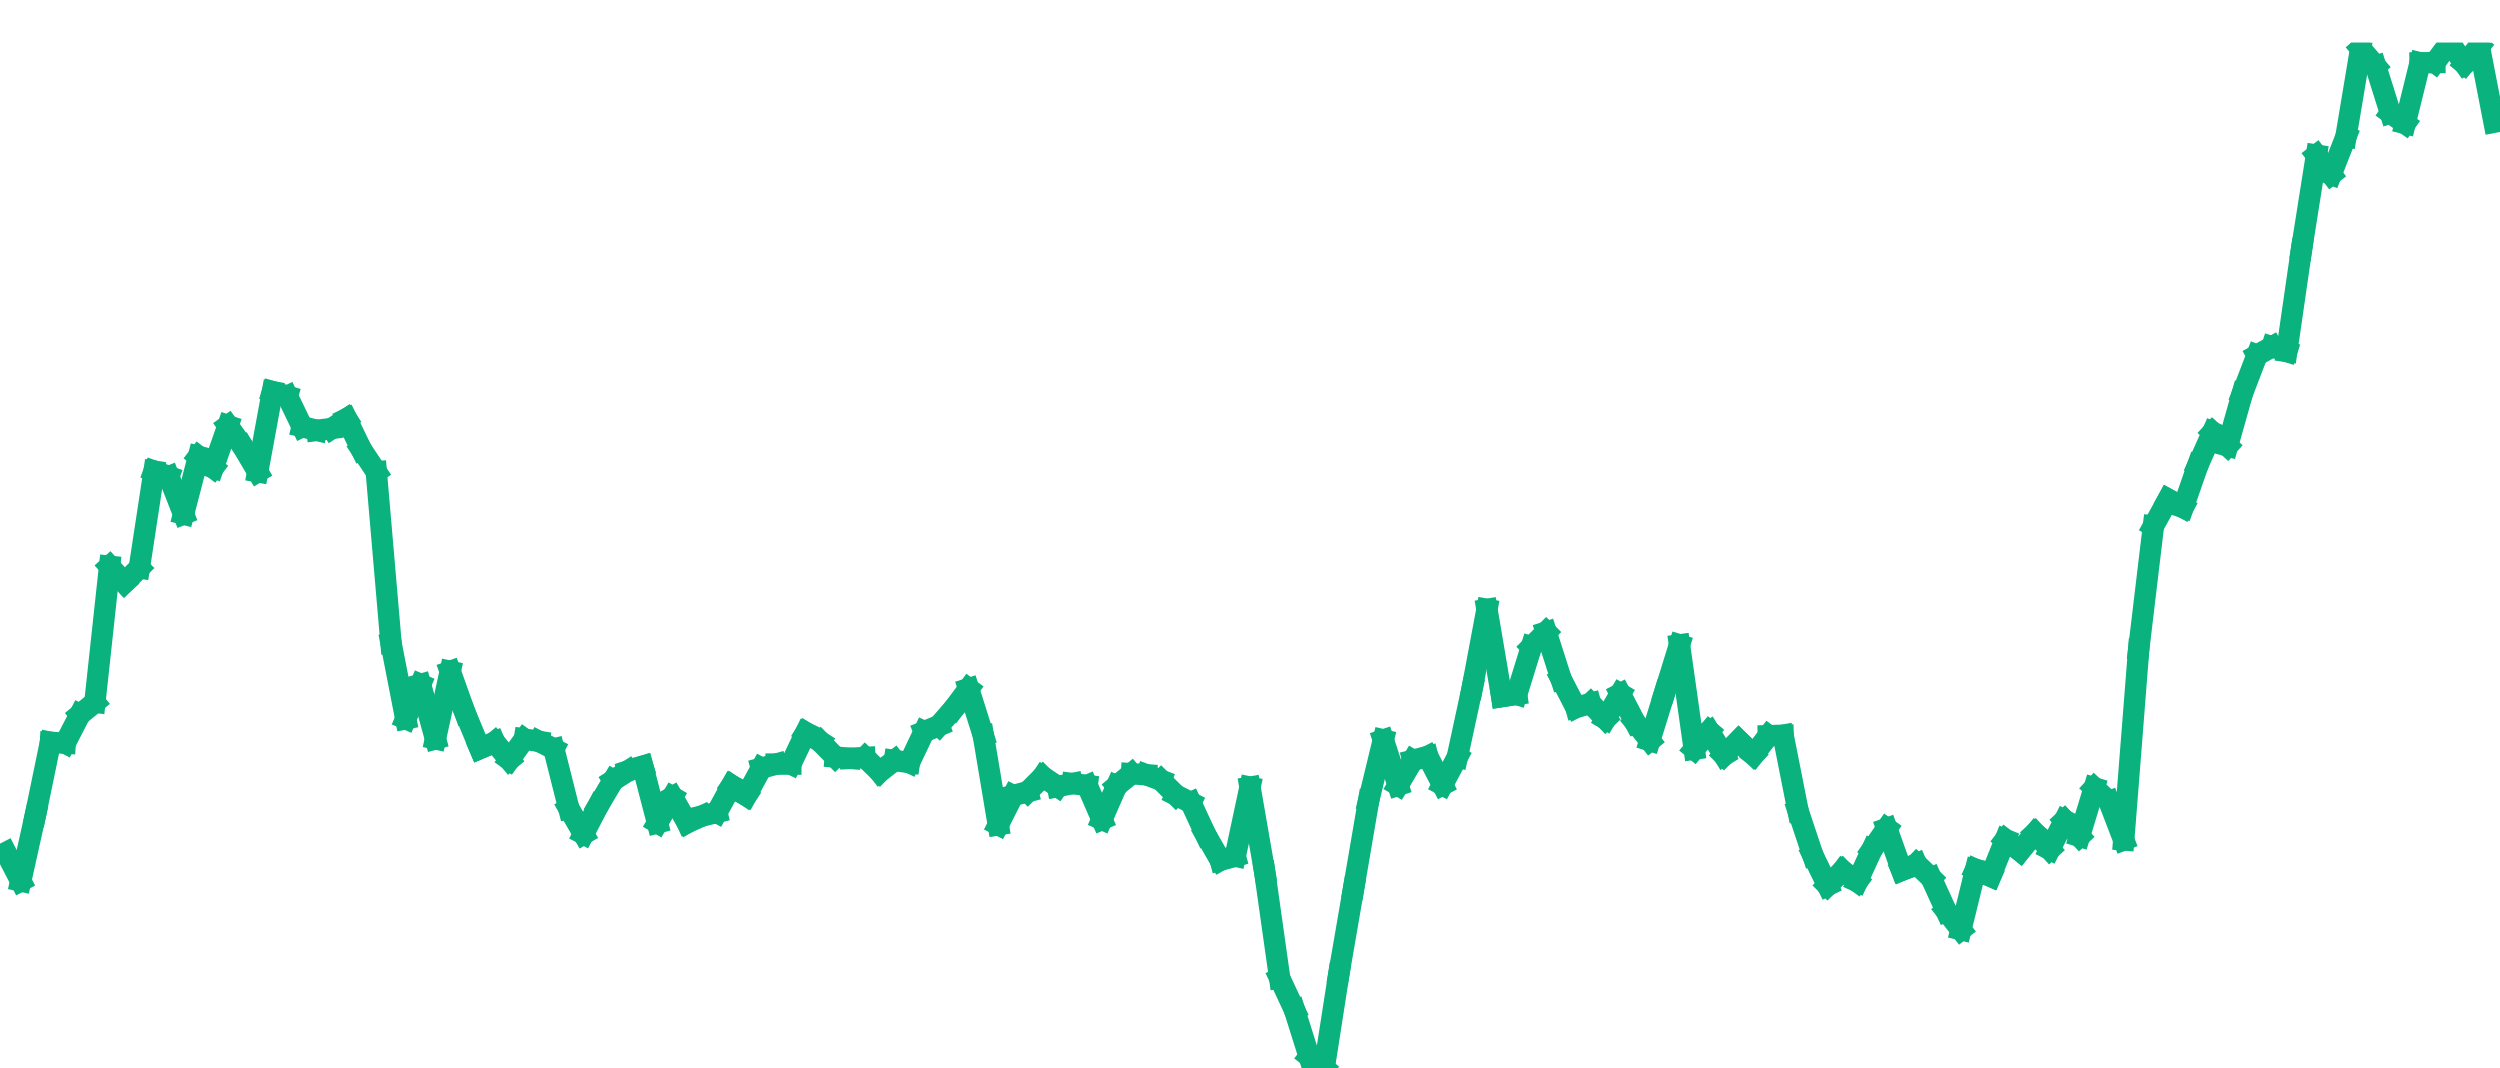 <?xml version="1.0" encoding="UTF-8" standalone="no"?>
<!DOCTYPE svg PUBLIC "-//W3C//DTD SVG 1.1//EN" "http://www.w3.org/Graphics/SVG/1.1/DTD/svg11.dtd">
<svg xmlns="http://www.w3.org/2000/svg" xmlns:xlink="http://www.w3.org/1999/xlink" xmlns:jfreesvg="http://www.jfree.org/jfreesvg/svg" width="117" height="50" text-rendering="auto" shape-rendering="auto">
<defs><clipPath id="_38834732803829888clip-0"><path d="M 0 0 L 117 0 L 117 50 L 0 50 L 0 0 Z "/></clipPath>
<clipPath id="_38834732803829888clip-1"><path d="M 0 2 L 0 50 L 117 50 L 117 2 Z "/></clipPath>
</defs>
<rect x="0" y="2" width="117" height="48" style="fill: rgb(192,192,192); fill-opacity: 0.0" clip-path="url(#_38834732803829888clip-0)"/><line x1="0.28" y1="39.9" x2="0.97" y2="41.23" style="stroke-width: 1.0;stroke: rgb(10,178,125);stroke-opacity: 1.0;stroke-linecap: square;stroke-linejoin: bevel;stroke-miterlimit: 10;shape-rendering:geometricPrecision;" clip-path="url(#_38834732803829888clip-1)"/><line x1="0.97" y1="41.23" x2="1.66" y2="38.13" style="stroke-width: 1.0;stroke: rgb(10,178,125);stroke-opacity: 1.0;stroke-linecap: square;stroke-linejoin: bevel;stroke-miterlimit: 10;shape-rendering:geometricPrecision;" clip-path="url(#_38834732803829888clip-1)"/><line x1="1.66" y1="38.13" x2="2.36" y2="34.74" style="stroke-width: 1.0;stroke: rgb(10,178,125);stroke-opacity: 1.0;stroke-linecap: square;stroke-linejoin: bevel;stroke-miterlimit: 10;shape-rendering:geometricPrecision;" clip-path="url(#_38834732803829888clip-1)"/><line x1="2.36" y1="34.74" x2="3.05" y2="34.78" style="stroke-width: 1.0;stroke: rgb(10,178,125);stroke-opacity: 1.0;stroke-linecap: square;stroke-linejoin: bevel;stroke-miterlimit: 10;shape-rendering:geometricPrecision;" clip-path="url(#_38834732803829888clip-1)"/><line x1="3.05" y1="34.78" x2="3.74" y2="33.44" style="stroke-width: 1.0;stroke: rgb(10,178,125);stroke-opacity: 1.0;stroke-linecap: square;stroke-linejoin: bevel;stroke-miterlimit: 10;shape-rendering:geometricPrecision;" clip-path="url(#_38834732803829888clip-1)"/><line x1="3.74" y1="33.44" x2="4.44" y2="32.87" style="stroke-width: 1.0;stroke: rgb(10,178,125);stroke-opacity: 1.0;stroke-linecap: square;stroke-linejoin: bevel;stroke-miterlimit: 10;shape-rendering:geometricPrecision;" clip-path="url(#_38834732803829888clip-1)"/><line x1="4.44" y1="32.87" x2="5.13" y2="26.5" style="stroke-width: 1.0;stroke: rgb(10,178,125);stroke-opacity: 1.0;stroke-linecap: square;stroke-linejoin: bevel;stroke-miterlimit: 10;shape-rendering:geometricPrecision;" clip-path="url(#_38834732803829888clip-1)"/><line x1="5.13" y1="26.5" x2="5.82" y2="27.27" style="stroke-width: 1.0;stroke: rgb(10,178,125);stroke-opacity: 1.0;stroke-linecap: square;stroke-linejoin: bevel;stroke-miterlimit: 10;shape-rendering:geometricPrecision;" clip-path="url(#_38834732803829888clip-1)"/><line x1="5.82" y1="27.27" x2="6.52" y2="26.58" style="stroke-width: 1.0;stroke: rgb(10,178,125);stroke-opacity: 1.0;stroke-linecap: square;stroke-linejoin: bevel;stroke-miterlimit: 10;shape-rendering:geometricPrecision;" clip-path="url(#_38834732803829888clip-1)"/><line x1="6.52" y1="26.58" x2="7.21" y2="22.05" style="stroke-width: 1.0;stroke: rgb(10,178,125);stroke-opacity: 1.0;stroke-linecap: square;stroke-linejoin: bevel;stroke-miterlimit: 10;shape-rendering:geometricPrecision;" clip-path="url(#_38834732803829888clip-1)"/><line x1="7.21" y1="22.05" x2="7.9" y2="22.3" style="stroke-width: 1.0;stroke: rgb(10,178,125);stroke-opacity: 1.0;stroke-linecap: square;stroke-linejoin: bevel;stroke-miterlimit: 10;shape-rendering:geometricPrecision;" clip-path="url(#_38834732803829888clip-1)"/><line x1="7.9" y1="22.3" x2="8.59" y2="24.06" style="stroke-width: 1.0;stroke: rgb(10,178,125);stroke-opacity: 1.0;stroke-linecap: square;stroke-linejoin: bevel;stroke-miterlimit: 10;shape-rendering:geometricPrecision;" clip-path="url(#_38834732803829888clip-1)"/><line x1="8.59" y1="24.06" x2="9.29" y2="21.36" style="stroke-width: 1.0;stroke: rgb(10,178,125);stroke-opacity: 1.0;stroke-linecap: square;stroke-linejoin: bevel;stroke-miterlimit: 10;shape-rendering:geometricPrecision;" clip-path="url(#_38834732803829888clip-1)"/><line x1="9.29" y1="21.36" x2="9.98" y2="21.89" style="stroke-width: 1.0;stroke: rgb(10,178,125);stroke-opacity: 1.0;stroke-linecap: square;stroke-linejoin: bevel;stroke-miterlimit: 10;shape-rendering:geometricPrecision;" clip-path="url(#_38834732803829888clip-1)"/><line x1="9.98" y1="21.89" x2="10.67" y2="19.92" style="stroke-width: 1.0;stroke: rgb(10,178,125);stroke-opacity: 1.0;stroke-linecap: square;stroke-linejoin: bevel;stroke-miterlimit: 10;shape-rendering:geometricPrecision;" clip-path="url(#_38834732803829888clip-1)"/><line x1="10.67" y1="19.92" x2="11.37" y2="20.91" style="stroke-width: 1.0;stroke: rgb(10,178,125);stroke-opacity: 1.0;stroke-linecap: square;stroke-linejoin: bevel;stroke-miterlimit: 10;shape-rendering:geometricPrecision;" clip-path="url(#_38834732803829888clip-1)"/><line x1="11.37" y1="20.91" x2="12.06" y2="22.08" style="stroke-width: 1.0;stroke: rgb(10,178,125);stroke-opacity: 1.0;stroke-linecap: square;stroke-linejoin: bevel;stroke-miterlimit: 10;shape-rendering:geometricPrecision;" clip-path="url(#_38834732803829888clip-1)"/><line x1="12.06" y1="22.08" x2="12.75" y2="18.33" style="stroke-width: 1.0;stroke: rgb(10,178,125);stroke-opacity: 1.0;stroke-linecap: square;stroke-linejoin: bevel;stroke-miterlimit: 10;shape-rendering:geometricPrecision;" clip-path="url(#_38834732803829888clip-1)"/><line x1="12.75" y1="18.33" x2="13.45" y2="18.54" style="stroke-width: 1.0;stroke: rgb(10,178,125);stroke-opacity: 1.0;stroke-linecap: square;stroke-linejoin: bevel;stroke-miterlimit: 10;shape-rendering:geometricPrecision;" clip-path="url(#_38834732803829888clip-1)"/><line x1="13.45" y1="18.54" x2="14.14" y2="19.97" style="stroke-width: 1.0;stroke: rgb(10,178,125);stroke-opacity: 1.0;stroke-linecap: square;stroke-linejoin: bevel;stroke-miterlimit: 10;shape-rendering:geometricPrecision;" clip-path="url(#_38834732803829888clip-1)"/><line x1="14.14" y1="19.97" x2="14.83" y2="20.14" style="stroke-width: 1.0;stroke: rgb(10,178,125);stroke-opacity: 1.0;stroke-linecap: square;stroke-linejoin: bevel;stroke-miterlimit: 10;shape-rendering:geometricPrecision;" clip-path="url(#_38834732803829888clip-1)"/><line x1="14.83" y1="20.14" x2="15.53" y2="20.05" style="stroke-width: 1.0;stroke: rgb(10,178,125);stroke-opacity: 1.0;stroke-linecap: square;stroke-linejoin: bevel;stroke-miterlimit: 10;shape-rendering:geometricPrecision;" clip-path="url(#_38834732803829888clip-1)"/><line x1="15.53" y1="20.05" x2="16.22" y2="19.6" style="stroke-width: 1.0;stroke: rgb(10,178,125);stroke-opacity: 1.0;stroke-linecap: square;stroke-linejoin: bevel;stroke-miterlimit: 10;shape-rendering:geometricPrecision;" clip-path="url(#_38834732803829888clip-1)"/><line x1="16.22" y1="19.6" x2="16.91" y2="21.03" style="stroke-width: 1.0;stroke: rgb(10,178,125);stroke-opacity: 1.0;stroke-linecap: square;stroke-linejoin: bevel;stroke-miterlimit: 10;shape-rendering:geometricPrecision;" clip-path="url(#_38834732803829888clip-1)"/><line x1="16.91" y1="21.03" x2="17.61" y2="22.08" style="stroke-width: 1.0;stroke: rgb(10,178,125);stroke-opacity: 1.0;stroke-linecap: square;stroke-linejoin: bevel;stroke-miterlimit: 10;shape-rendering:geometricPrecision;" clip-path="url(#_38834732803829888clip-1)"/><line x1="17.61" y1="22.08" x2="18.3" y2="30.1" style="stroke-width: 1.0;stroke: rgb(10,178,125);stroke-opacity: 1.0;stroke-linecap: square;stroke-linejoin: bevel;stroke-miterlimit: 10;shape-rendering:geometricPrecision;" clip-path="url(#_38834732803829888clip-1)"/><line x1="18.3" y1="30.1" x2="18.99" y2="33.64" style="stroke-width: 1.0;stroke: rgb(10,178,125);stroke-opacity: 1.0;stroke-linecap: square;stroke-linejoin: bevel;stroke-miterlimit: 10;shape-rendering:geometricPrecision;" clip-path="url(#_38834732803829888clip-1)"/><line x1="18.99" y1="33.64" x2="19.68" y2="32.03" style="stroke-width: 1.0;stroke: rgb(10,178,125);stroke-opacity: 1.0;stroke-linecap: square;stroke-linejoin: bevel;stroke-miterlimit: 10;shape-rendering:geometricPrecision;" clip-path="url(#_38834732803829888clip-1)"/><line x1="19.68" y1="32.03" x2="20.38" y2="34.58" style="stroke-width: 1.0;stroke: rgb(10,178,125);stroke-opacity: 1.0;stroke-linecap: square;stroke-linejoin: bevel;stroke-miterlimit: 10;shape-rendering:geometricPrecision;" clip-path="url(#_38834732803829888clip-1)"/><line x1="20.38" y1="34.58" x2="21.07" y2="31.42" style="stroke-width: 1.0;stroke: rgb(10,178,125);stroke-opacity: 1.0;stroke-linecap: square;stroke-linejoin: bevel;stroke-miterlimit: 10;shape-rendering:geometricPrecision;" clip-path="url(#_38834732803829888clip-1)"/><line x1="21.07" y1="31.42" x2="21.76" y2="33.35" style="stroke-width: 1.0;stroke: rgb(10,178,125);stroke-opacity: 1.0;stroke-linecap: square;stroke-linejoin: bevel;stroke-miterlimit: 10;shape-rendering:geometricPrecision;" clip-path="url(#_38834732803829888clip-1)"/><line x1="21.76" y1="33.35" x2="22.46" y2="35.03" style="stroke-width: 1.0;stroke: rgb(10,178,125);stroke-opacity: 1.0;stroke-linecap: square;stroke-linejoin: bevel;stroke-miterlimit: 10;shape-rendering:geometricPrecision;" clip-path="url(#_38834732803829888clip-1)"/><line x1="22.46" y1="35.03" x2="23.15" y2="34.73" style="stroke-width: 1.0;stroke: rgb(10,178,125);stroke-opacity: 1.0;stroke-linecap: square;stroke-linejoin: bevel;stroke-miterlimit: 10;shape-rendering:geometricPrecision;" clip-path="url(#_38834732803829888clip-1)"/><line x1="23.15" y1="34.73" x2="23.84" y2="35.56" style="stroke-width: 1.0;stroke: rgb(10,178,125);stroke-opacity: 1.0;stroke-linecap: square;stroke-linejoin: bevel;stroke-miterlimit: 10;shape-rendering:geometricPrecision;" clip-path="url(#_38834732803829888clip-1)"/><line x1="23.84" y1="35.56" x2="24.54" y2="34.59" style="stroke-width: 1.0;stroke: rgb(10,178,125);stroke-opacity: 1.0;stroke-linecap: square;stroke-linejoin: bevel;stroke-miterlimit: 10;shape-rendering:geometricPrecision;" clip-path="url(#_38834732803829888clip-1)"/><line x1="24.54" y1="34.59" x2="25.23" y2="34.7" style="stroke-width: 1.0;stroke: rgb(10,178,125);stroke-opacity: 1.0;stroke-linecap: square;stroke-linejoin: bevel;stroke-miterlimit: 10;shape-rendering:geometricPrecision;" clip-path="url(#_38834732803829888clip-1)"/><line x1="25.23" y1="34.7" x2="25.92" y2="35.05" style="stroke-width: 1.0;stroke: rgb(10,178,125);stroke-opacity: 1.0;stroke-linecap: square;stroke-linejoin: bevel;stroke-miterlimit: 10;shape-rendering:geometricPrecision;" clip-path="url(#_38834732803829888clip-1)"/><line x1="25.92" y1="35.05" x2="26.62" y2="37.83" style="stroke-width: 1.0;stroke: rgb(10,178,125);stroke-opacity: 1.0;stroke-linecap: square;stroke-linejoin: bevel;stroke-miterlimit: 10;shape-rendering:geometricPrecision;" clip-path="url(#_38834732803829888clip-1)"/><line x1="26.62" y1="37.83" x2="27.31" y2="39.03" style="stroke-width: 1.0;stroke: rgb(10,178,125);stroke-opacity: 1.0;stroke-linecap: square;stroke-linejoin: bevel;stroke-miterlimit: 10;shape-rendering:geometricPrecision;" clip-path="url(#_38834732803829888clip-1)"/><line x1="27.31" y1="39.03" x2="28" y2="37.7" style="stroke-width: 1.0;stroke: rgb(10,178,125);stroke-opacity: 1.0;stroke-linecap: square;stroke-linejoin: bevel;stroke-miterlimit: 10;shape-rendering:geometricPrecision;" clip-path="url(#_38834732803829888clip-1)"/><line x1="28" y1="37.7" x2="28.7" y2="36.52" style="stroke-width: 1.0;stroke: rgb(10,178,125);stroke-opacity: 1.0;stroke-linecap: square;stroke-linejoin: bevel;stroke-miterlimit: 10;shape-rendering:geometricPrecision;" clip-path="url(#_38834732803829888clip-1)"/><line x1="28.7" y1="36.52" x2="29.39" y2="36.08" style="stroke-width: 1.0;stroke: rgb(10,178,125);stroke-opacity: 1.0;stroke-linecap: square;stroke-linejoin: bevel;stroke-miterlimit: 10;shape-rendering:geometricPrecision;" clip-path="url(#_38834732803829888clip-1)"/><line x1="29.39" y1="36.08" x2="30.08" y2="35.86" style="stroke-width: 1.0;stroke: rgb(10,178,125);stroke-opacity: 1.0;stroke-linecap: square;stroke-linejoin: bevel;stroke-miterlimit: 10;shape-rendering:geometricPrecision;" clip-path="url(#_38834732803829888clip-1)"/><line x1="30.08" y1="35.86" x2="30.77" y2="38.51" style="stroke-width: 1.0;stroke: rgb(10,178,125);stroke-opacity: 1.0;stroke-linecap: square;stroke-linejoin: bevel;stroke-miterlimit: 10;shape-rendering:geometricPrecision;" clip-path="url(#_38834732803829888clip-1)"/><line x1="30.77" y1="38.51" x2="31.47" y2="37.3" style="stroke-width: 1.0;stroke: rgb(10,178,125);stroke-opacity: 1.0;stroke-linecap: square;stroke-linejoin: bevel;stroke-miterlimit: 10;shape-rendering:geometricPrecision;" clip-path="url(#_38834732803829888clip-1)"/><line x1="31.47" y1="37.3" x2="32.16" y2="38.5" style="stroke-width: 1.0;stroke: rgb(10,178,125);stroke-opacity: 1.0;stroke-linecap: square;stroke-linejoin: bevel;stroke-miterlimit: 10;shape-rendering:geometricPrecision;" clip-path="url(#_38834732803829888clip-1)"/><line x1="32.16" y1="38.5" x2="32.85" y2="38.19" style="stroke-width: 1.0;stroke: rgb(10,178,125);stroke-opacity: 1.0;stroke-linecap: square;stroke-linejoin: bevel;stroke-miterlimit: 10;shape-rendering:geometricPrecision;" clip-path="url(#_38834732803829888clip-1)"/><line x1="32.85" y1="38.19" x2="33.55" y2="38.02" style="stroke-width: 1.0;stroke: rgb(10,178,125);stroke-opacity: 1.0;stroke-linecap: square;stroke-linejoin: bevel;stroke-miterlimit: 10;shape-rendering:geometricPrecision;" clip-path="url(#_38834732803829888clip-1)"/><line x1="33.55" y1="38.02" x2="34.24" y2="36.76" style="stroke-width: 1.0;stroke: rgb(10,178,125);stroke-opacity: 1.0;stroke-linecap: square;stroke-linejoin: bevel;stroke-miterlimit: 10;shape-rendering:geometricPrecision;" clip-path="url(#_38834732803829888clip-1)"/><line x1="34.24" y1="36.76" x2="34.93" y2="37.23" style="stroke-width: 1.0;stroke: rgb(10,178,125);stroke-opacity: 1.0;stroke-linecap: square;stroke-linejoin: bevel;stroke-miterlimit: 10;shape-rendering:geometricPrecision;" clip-path="url(#_38834732803829888clip-1)"/><line x1="34.93" y1="37.23" x2="35.63" y2="35.95" style="stroke-width: 1.0;stroke: rgb(10,178,125);stroke-opacity: 1.0;stroke-linecap: square;stroke-linejoin: bevel;stroke-miterlimit: 10;shape-rendering:geometricPrecision;" clip-path="url(#_38834732803829888clip-1)"/><line x1="35.63" y1="35.95" x2="36.32" y2="35.76" style="stroke-width: 1.0;stroke: rgb(10,178,125);stroke-opacity: 1.0;stroke-linecap: square;stroke-linejoin: bevel;stroke-miterlimit: 10;shape-rendering:geometricPrecision;" clip-path="url(#_38834732803829888clip-1)"/><line x1="36.32" y1="35.76" x2="37.01" y2="35.76" style="stroke-width: 1.0;stroke: rgb(10,178,125);stroke-opacity: 1.0;stroke-linecap: square;stroke-linejoin: bevel;stroke-miterlimit: 10;shape-rendering:geometricPrecision;" clip-path="url(#_38834732803829888clip-1)"/><line x1="37.01" y1="35.76" x2="37.71" y2="34.29" style="stroke-width: 1.0;stroke: rgb(10,178,125);stroke-opacity: 1.0;stroke-linecap: square;stroke-linejoin: bevel;stroke-miterlimit: 10;shape-rendering:geometricPrecision;" clip-path="url(#_38834732803829888clip-1)"/><line x1="37.71" y1="34.29" x2="38.4" y2="34.72" style="stroke-width: 1.0;stroke: rgb(10,178,125);stroke-opacity: 1.0;stroke-linecap: square;stroke-linejoin: bevel;stroke-miterlimit: 10;shape-rendering:geometricPrecision;" clip-path="url(#_38834732803829888clip-1)"/><line x1="38.4" y1="34.72" x2="39.09" y2="35.43" style="stroke-width: 1.0;stroke: rgb(10,178,125);stroke-opacity: 1.0;stroke-linecap: square;stroke-linejoin: bevel;stroke-miterlimit: 10;shape-rendering:geometricPrecision;" clip-path="url(#_38834732803829888clip-1)"/><line x1="39.09" y1="35.43" x2="39.79" y2="35.49" style="stroke-width: 1.0;stroke: rgb(10,178,125);stroke-opacity: 1.0;stroke-linecap: square;stroke-linejoin: bevel;stroke-miterlimit: 10;shape-rendering:geometricPrecision;" clip-path="url(#_38834732803829888clip-1)"/><line x1="39.79" y1="35.49" x2="40.48" y2="35.45" style="stroke-width: 1.0;stroke: rgb(10,178,125);stroke-opacity: 1.0;stroke-linecap: square;stroke-linejoin: bevel;stroke-miterlimit: 10;shape-rendering:geometricPrecision;" clip-path="url(#_38834732803829888clip-1)"/><line x1="40.48" y1="35.45" x2="41.17" y2="36.12" style="stroke-width: 1.0;stroke: rgb(10,178,125);stroke-opacity: 1.0;stroke-linecap: square;stroke-linejoin: bevel;stroke-miterlimit: 10;shape-rendering:geometricPrecision;" clip-path="url(#_38834732803829888clip-1)"/><line x1="41.17" y1="36.12" x2="41.86" y2="35.59" style="stroke-width: 1.0;stroke: rgb(10,178,125);stroke-opacity: 1.0;stroke-linecap: square;stroke-linejoin: bevel;stroke-miterlimit: 10;shape-rendering:geometricPrecision;" clip-path="url(#_38834732803829888clip-1)"/><line x1="41.86" y1="35.59" x2="42.56" y2="35.69" style="stroke-width: 1.0;stroke: rgb(10,178,125);stroke-opacity: 1.0;stroke-linecap: square;stroke-linejoin: bevel;stroke-miterlimit: 10;shape-rendering:geometricPrecision;" clip-path="url(#_38834732803829888clip-1)"/><line x1="42.56" y1="35.69" x2="43.25" y2="34.24" style="stroke-width: 1.0;stroke: rgb(10,178,125);stroke-opacity: 1.0;stroke-linecap: square;stroke-linejoin: bevel;stroke-miterlimit: 10;shape-rendering:geometricPrecision;" clip-path="url(#_38834732803829888clip-1)"/><line x1="43.25" y1="34.24" x2="43.94" y2="33.96" style="stroke-width: 1.0;stroke: rgb(10,178,125);stroke-opacity: 1.0;stroke-linecap: square;stroke-linejoin: bevel;stroke-miterlimit: 10;shape-rendering:geometricPrecision;" clip-path="url(#_38834732803829888clip-1)"/><line x1="43.94" y1="33.96" x2="44.64" y2="33.16" style="stroke-width: 1.0;stroke: rgb(10,178,125);stroke-opacity: 1.0;stroke-linecap: square;stroke-linejoin: bevel;stroke-miterlimit: 10;shape-rendering:geometricPrecision;" clip-path="url(#_38834732803829888clip-1)"/><line x1="44.64" y1="33.16" x2="45.33" y2="32.23" style="stroke-width: 1.0;stroke: rgb(10,178,125);stroke-opacity: 1.0;stroke-linecap: square;stroke-linejoin: bevel;stroke-miterlimit: 10;shape-rendering:geometricPrecision;" clip-path="url(#_38834732803829888clip-1)"/><line x1="45.33" y1="32.23" x2="46.02" y2="34.42" style="stroke-width: 1.0;stroke: rgb(10,178,125);stroke-opacity: 1.0;stroke-linecap: square;stroke-linejoin: bevel;stroke-miterlimit: 10;shape-rendering:geometricPrecision;" clip-path="url(#_38834732803829888clip-1)"/><line x1="46.02" y1="34.42" x2="46.72" y2="38.6" style="stroke-width: 1.0;stroke: rgb(10,178,125);stroke-opacity: 1.0;stroke-linecap: square;stroke-linejoin: bevel;stroke-miterlimit: 10;shape-rendering:geometricPrecision;" clip-path="url(#_38834732803829888clip-1)"/><line x1="46.72" y1="38.6" x2="47.41" y2="37.23" style="stroke-width: 1.0;stroke: rgb(10,178,125);stroke-opacity: 1.0;stroke-linecap: square;stroke-linejoin: bevel;stroke-miterlimit: 10;shape-rendering:geometricPrecision;" clip-path="url(#_38834732803829888clip-1)"/><line x1="47.41" y1="37.23" x2="48.1" y2="37.05" style="stroke-width: 1.0;stroke: rgb(10,178,125);stroke-opacity: 1.0;stroke-linecap: square;stroke-linejoin: bevel;stroke-miterlimit: 10;shape-rendering:geometricPrecision;" clip-path="url(#_38834732803829888clip-1)"/><line x1="48.1" y1="37.05" x2="48.8" y2="36.35" style="stroke-width: 1.0;stroke: rgb(10,178,125);stroke-opacity: 1.0;stroke-linecap: square;stroke-linejoin: bevel;stroke-miterlimit: 10;shape-rendering:geometricPrecision;" clip-path="url(#_38834732803829888clip-1)"/><line x1="48.8" y1="36.35" x2="49.49" y2="36.81" style="stroke-width: 1.0;stroke: rgb(10,178,125);stroke-opacity: 1.0;stroke-linecap: square;stroke-linejoin: bevel;stroke-miterlimit: 10;shape-rendering:geometricPrecision;" clip-path="url(#_38834732803829888clip-1)"/><line x1="49.49" y1="36.81" x2="50.18" y2="36.67" style="stroke-width: 1.0;stroke: rgb(10,178,125);stroke-opacity: 1.0;stroke-linecap: square;stroke-linejoin: bevel;stroke-miterlimit: 10;shape-rendering:geometricPrecision;" clip-path="url(#_38834732803829888clip-1)"/><line x1="50.18" y1="36.67" x2="50.88" y2="36.76" style="stroke-width: 1.0;stroke: rgb(10,178,125);stroke-opacity: 1.0;stroke-linecap: square;stroke-linejoin: bevel;stroke-miterlimit: 10;shape-rendering:geometricPrecision;" clip-path="url(#_38834732803829888clip-1)"/><line x1="50.88" y1="36.76" x2="51.57" y2="38.35" style="stroke-width: 1.0;stroke: rgb(10,178,125);stroke-opacity: 1.0;stroke-linecap: square;stroke-linejoin: bevel;stroke-miterlimit: 10;shape-rendering:geometricPrecision;" clip-path="url(#_38834732803829888clip-1)"/><line x1="51.57" y1="38.35" x2="52.26" y2="36.78" style="stroke-width: 1.0;stroke: rgb(10,178,125);stroke-opacity: 1.0;stroke-linecap: square;stroke-linejoin: bevel;stroke-miterlimit: 10;shape-rendering:geometricPrecision;" clip-path="url(#_38834732803829888clip-1)"/><line x1="52.26" y1="36.78" x2="52.95" y2="36.21" style="stroke-width: 1.0;stroke: rgb(10,178,125);stroke-opacity: 1.0;stroke-linecap: square;stroke-linejoin: bevel;stroke-miterlimit: 10;shape-rendering:geometricPrecision;" clip-path="url(#_38834732803829888clip-1)"/><line x1="52.95" y1="36.21" x2="53.65" y2="36.26" style="stroke-width: 1.0;stroke: rgb(10,178,125);stroke-opacity: 1.0;stroke-linecap: square;stroke-linejoin: bevel;stroke-miterlimit: 10;shape-rendering:geometricPrecision;" clip-path="url(#_38834732803829888clip-1)"/><line x1="53.65" y1="36.26" x2="54.34" y2="36.52" style="stroke-width: 1.0;stroke: rgb(10,178,125);stroke-opacity: 1.0;stroke-linecap: square;stroke-linejoin: bevel;stroke-miterlimit: 10;shape-rendering:geometricPrecision;" clip-path="url(#_38834732803829888clip-1)"/><line x1="54.34" y1="36.52" x2="55.03" y2="37.21" style="stroke-width: 1.0;stroke: rgb(10,178,125);stroke-opacity: 1.0;stroke-linecap: square;stroke-linejoin: bevel;stroke-miterlimit: 10;shape-rendering:geometricPrecision;" clip-path="url(#_38834732803829888clip-1)"/><line x1="55.03" y1="37.21" x2="55.73" y2="37.56" style="stroke-width: 1.0;stroke: rgb(10,178,125);stroke-opacity: 1.0;stroke-linecap: square;stroke-linejoin: bevel;stroke-miterlimit: 10;shape-rendering:geometricPrecision;" clip-path="url(#_38834732803829888clip-1)"/><line x1="55.73" y1="37.56" x2="56.42" y2="39.05" style="stroke-width: 1.0;stroke: rgb(10,178,125);stroke-opacity: 1.0;stroke-linecap: square;stroke-linejoin: bevel;stroke-miterlimit: 10;shape-rendering:geometricPrecision;" clip-path="url(#_38834732803829888clip-1)"/><line x1="56.42" y1="39.05" x2="57.11" y2="40.26" style="stroke-width: 1.0;stroke: rgb(10,178,125);stroke-opacity: 1.0;stroke-linecap: square;stroke-linejoin: bevel;stroke-miterlimit: 10;shape-rendering:geometricPrecision;" clip-path="url(#_38834732803829888clip-1)"/><line x1="57.11" y1="40.26" x2="57.81" y2="40.07" style="stroke-width: 1.0;stroke: rgb(10,178,125);stroke-opacity: 1.0;stroke-linecap: square;stroke-linejoin: bevel;stroke-miterlimit: 10;shape-rendering:geometricPrecision;" clip-path="url(#_38834732803829888clip-1)"/><line x1="57.81" y1="40.07" x2="58.5" y2="36.84" style="stroke-width: 1.0;stroke: rgb(10,178,125);stroke-opacity: 1.0;stroke-linecap: square;stroke-linejoin: bevel;stroke-miterlimit: 10;shape-rendering:geometricPrecision;" clip-path="url(#_38834732803829888clip-1)"/><line x1="58.5" y1="36.84" x2="59.19" y2="40.82" style="stroke-width: 1.0;stroke: rgb(10,178,125);stroke-opacity: 1.0;stroke-linecap: square;stroke-linejoin: bevel;stroke-miterlimit: 10;shape-rendering:geometricPrecision;" clip-path="url(#_38834732803829888clip-1)"/><line x1="59.19" y1="40.82" x2="59.89" y2="45.78" style="stroke-width: 1.0;stroke: rgb(10,178,125);stroke-opacity: 1.0;stroke-linecap: square;stroke-linejoin: bevel;stroke-miterlimit: 10;shape-rendering:geometricPrecision;" clip-path="url(#_38834732803829888clip-1)"/><line x1="59.89" y1="45.78" x2="60.58" y2="47.26" style="stroke-width: 1.0;stroke: rgb(10,178,125);stroke-opacity: 1.0;stroke-linecap: square;stroke-linejoin: bevel;stroke-miterlimit: 10;shape-rendering:geometricPrecision;" clip-path="url(#_38834732803829888clip-1)"/><line x1="60.58" y1="47.26" x2="61.27" y2="49.45" style="stroke-width: 1.0;stroke: rgb(10,178,125);stroke-opacity: 1.0;stroke-linecap: square;stroke-linejoin: bevel;stroke-miterlimit: 10;shape-rendering:geometricPrecision;" clip-path="url(#_38834732803829888clip-1)"/><line x1="61.27" y1="49.45" x2="61.97" y2="50" style="stroke-width: 1.0;stroke: rgb(10,178,125);stroke-opacity: 1.0;stroke-linecap: square;stroke-linejoin: bevel;stroke-miterlimit: 10;shape-rendering:geometricPrecision;" clip-path="url(#_38834732803829888clip-1)"/><line x1="61.97" y1="50" x2="62.66" y2="45.57" style="stroke-width: 1.0;stroke: rgb(10,178,125);stroke-opacity: 1.0;stroke-linecap: square;stroke-linejoin: bevel;stroke-miterlimit: 10;shape-rendering:geometricPrecision;" clip-path="url(#_38834732803829888clip-1)"/><line x1="62.66" y1="45.57" x2="63.35" y2="41.57" style="stroke-width: 1.0;stroke: rgb(10,178,125);stroke-opacity: 1.0;stroke-linecap: square;stroke-linejoin: bevel;stroke-miterlimit: 10;shape-rendering:geometricPrecision;" clip-path="url(#_38834732803829888clip-1)"/><line x1="63.35" y1="41.57" x2="64.05" y2="37.48" style="stroke-width: 1.0;stroke: rgb(10,178,125);stroke-opacity: 1.0;stroke-linecap: square;stroke-linejoin: bevel;stroke-miterlimit: 10;shape-rendering:geometricPrecision;" clip-path="url(#_38834732803829888clip-1)"/><line x1="64.05" y1="37.48" x2="64.74" y2="34.63" style="stroke-width: 1.0;stroke: rgb(10,178,125);stroke-opacity: 1.0;stroke-linecap: square;stroke-linejoin: bevel;stroke-miterlimit: 10;shape-rendering:geometricPrecision;" clip-path="url(#_38834732803829888clip-1)"/><line x1="64.74" y1="34.63" x2="65.43" y2="36.75" style="stroke-width: 1.0;stroke: rgb(10,178,125);stroke-opacity: 1.0;stroke-linecap: square;stroke-linejoin: bevel;stroke-miterlimit: 10;shape-rendering:geometricPrecision;" clip-path="url(#_38834732803829888clip-1)"/><line x1="65.43" y1="36.75" x2="66.12" y2="35.58" style="stroke-width: 1.0;stroke: rgb(10,178,125);stroke-opacity: 1.0;stroke-linecap: square;stroke-linejoin: bevel;stroke-miterlimit: 10;shape-rendering:geometricPrecision;" clip-path="url(#_38834732803829888clip-1)"/><line x1="66.12" y1="35.58" x2="66.82" y2="35.4" style="stroke-width: 1.0;stroke: rgb(10,178,125);stroke-opacity: 1.0;stroke-linecap: square;stroke-linejoin: bevel;stroke-miterlimit: 10;shape-rendering:geometricPrecision;" clip-path="url(#_38834732803829888clip-1)"/><line x1="66.82" y1="35.4" x2="67.51" y2="36.73" style="stroke-width: 1.0;stroke: rgb(10,178,125);stroke-opacity: 1.0;stroke-linecap: square;stroke-linejoin: bevel;stroke-miterlimit: 10;shape-rendering:geometricPrecision;" clip-path="url(#_38834732803829888clip-1)"/><line x1="67.51" y1="36.73" x2="68.2" y2="35.44" style="stroke-width: 1.0;stroke: rgb(10,178,125);stroke-opacity: 1.0;stroke-linecap: square;stroke-linejoin: bevel;stroke-miterlimit: 10;shape-rendering:geometricPrecision;" clip-path="url(#_38834732803829888clip-1)"/><line x1="68.2" y1="35.44" x2="68.9" y2="32.2" style="stroke-width: 1.0;stroke: rgb(10,178,125);stroke-opacity: 1.0;stroke-linecap: square;stroke-linejoin: bevel;stroke-miterlimit: 10;shape-rendering:geometricPrecision;" clip-path="url(#_38834732803829888clip-1)"/><line x1="68.9" y1="32.2" x2="69.59" y2="28.52" style="stroke-width: 1.0;stroke: rgb(10,178,125);stroke-opacity: 1.0;stroke-linecap: square;stroke-linejoin: bevel;stroke-miterlimit: 10;shape-rendering:geometricPrecision;" clip-path="url(#_38834732803829888clip-1)"/><line x1="69.59" y1="28.52" x2="70.28" y2="32.6" style="stroke-width: 1.0;stroke: rgb(10,178,125);stroke-opacity: 1.0;stroke-linecap: square;stroke-linejoin: bevel;stroke-miterlimit: 10;shape-rendering:geometricPrecision;" clip-path="url(#_38834732803829888clip-1)"/><line x1="70.28" y1="32.6" x2="70.98" y2="32.5" style="stroke-width: 1.0;stroke: rgb(10,178,125);stroke-opacity: 1.0;stroke-linecap: square;stroke-linejoin: bevel;stroke-miterlimit: 10;shape-rendering:geometricPrecision;" clip-path="url(#_38834732803829888clip-1)"/><line x1="70.98" y1="32.5" x2="71.67" y2="30.27" style="stroke-width: 1.0;stroke: rgb(10,178,125);stroke-opacity: 1.0;stroke-linecap: square;stroke-linejoin: bevel;stroke-miterlimit: 10;shape-rendering:geometricPrecision;" clip-path="url(#_38834732803829888clip-1)"/><line x1="71.67" y1="30.27" x2="72.36" y2="29.58" style="stroke-width: 1.0;stroke: rgb(10,178,125);stroke-opacity: 1.0;stroke-linecap: square;stroke-linejoin: bevel;stroke-miterlimit: 10;shape-rendering:geometricPrecision;" clip-path="url(#_38834732803829888clip-1)"/><line x1="72.36" y1="29.58" x2="73.06" y2="31.78" style="stroke-width: 1.0;stroke: rgb(10,178,125);stroke-opacity: 1.0;stroke-linecap: square;stroke-linejoin: bevel;stroke-miterlimit: 10;shape-rendering:geometricPrecision;" clip-path="url(#_38834732803829888clip-1)"/><line x1="73.06" y1="31.78" x2="73.75" y2="33.11" style="stroke-width: 1.0;stroke: rgb(10,178,125);stroke-opacity: 1.0;stroke-linecap: square;stroke-linejoin: bevel;stroke-miterlimit: 10;shape-rendering:geometricPrecision;" clip-path="url(#_38834732803829888clip-1)"/><line x1="73.75" y1="33.11" x2="74.44" y2="32.92" style="stroke-width: 1.0;stroke: rgb(10,178,125);stroke-opacity: 1.0;stroke-linecap: square;stroke-linejoin: bevel;stroke-miterlimit: 10;shape-rendering:geometricPrecision;" clip-path="url(#_38834732803829888clip-1)"/><line x1="74.44" y1="32.92" x2="75.14" y2="33.65" style="stroke-width: 1.0;stroke: rgb(10,178,125);stroke-opacity: 1.0;stroke-linecap: square;stroke-linejoin: bevel;stroke-miterlimit: 10;shape-rendering:geometricPrecision;" clip-path="url(#_38834732803829888clip-1)"/><line x1="75.14" y1="33.65" x2="75.83" y2="32.47" style="stroke-width: 1.0;stroke: rgb(10,178,125);stroke-opacity: 1.0;stroke-linecap: square;stroke-linejoin: bevel;stroke-miterlimit: 10;shape-rendering:geometricPrecision;" clip-path="url(#_38834732803829888clip-1)"/><line x1="75.83" y1="32.47" x2="76.52" y2="33.8" style="stroke-width: 1.0;stroke: rgb(10,178,125);stroke-opacity: 1.0;stroke-linecap: square;stroke-linejoin: bevel;stroke-miterlimit: 10;shape-rendering:geometricPrecision;" clip-path="url(#_38834732803829888clip-1)"/><line x1="76.52" y1="33.8" x2="77.21" y2="34.66" style="stroke-width: 1.0;stroke: rgb(10,178,125);stroke-opacity: 1.0;stroke-linecap: square;stroke-linejoin: bevel;stroke-miterlimit: 10;shape-rendering:geometricPrecision;" clip-path="url(#_38834732803829888clip-1)"/><line x1="77.21" y1="34.66" x2="77.91" y2="32.4" style="stroke-width: 1.0;stroke: rgb(10,178,125);stroke-opacity: 1.0;stroke-linecap: square;stroke-linejoin: bevel;stroke-miterlimit: 10;shape-rendering:geometricPrecision;" clip-path="url(#_38834732803829888clip-1)"/><line x1="77.91" y1="32.4" x2="78.6" y2="30.18" style="stroke-width: 1.0;stroke: rgb(10,178,125);stroke-opacity: 1.0;stroke-linecap: square;stroke-linejoin: bevel;stroke-miterlimit: 10;shape-rendering:geometricPrecision;" clip-path="url(#_38834732803829888clip-1)"/><line x1="78.6" y1="30.18" x2="79.29" y2="35.06" style="stroke-width: 1.0;stroke: rgb(10,178,125);stroke-opacity: 1.0;stroke-linecap: square;stroke-linejoin: bevel;stroke-miterlimit: 10;shape-rendering:geometricPrecision;" clip-path="url(#_38834732803829888clip-1)"/><line x1="79.29" y1="35.06" x2="79.99" y2="34.22" style="stroke-width: 1.0;stroke: rgb(10,178,125);stroke-opacity: 1.0;stroke-linecap: square;stroke-linejoin: bevel;stroke-miterlimit: 10;shape-rendering:geometricPrecision;" clip-path="url(#_38834732803829888clip-1)"/><line x1="79.99" y1="34.22" x2="80.68" y2="35.35" style="stroke-width: 1.0;stroke: rgb(10,178,125);stroke-opacity: 1.0;stroke-linecap: square;stroke-linejoin: bevel;stroke-miterlimit: 10;shape-rendering:geometricPrecision;" clip-path="url(#_38834732803829888clip-1)"/><line x1="80.68" y1="35.35" x2="81.37" y2="34.66" style="stroke-width: 1.0;stroke: rgb(10,178,125);stroke-opacity: 1.0;stroke-linecap: square;stroke-linejoin: bevel;stroke-miterlimit: 10;shape-rendering:geometricPrecision;" clip-path="url(#_38834732803829888clip-1)"/><line x1="81.37" y1="34.66" x2="82.07" y2="35.33" style="stroke-width: 1.0;stroke: rgb(10,178,125);stroke-opacity: 1.0;stroke-linecap: square;stroke-linejoin: bevel;stroke-miterlimit: 10;shape-rendering:geometricPrecision;" clip-path="url(#_38834732803829888clip-1)"/><line x1="82.07" y1="35.33" x2="82.76" y2="34.43" style="stroke-width: 1.0;stroke: rgb(10,178,125);stroke-opacity: 1.0;stroke-linecap: square;stroke-linejoin: bevel;stroke-miterlimit: 10;shape-rendering:geometricPrecision;" clip-path="url(#_38834732803829888clip-1)"/><line x1="82.76" y1="34.43" x2="83.45" y2="34.41" style="stroke-width: 1.0;stroke: rgb(10,178,125);stroke-opacity: 1.0;stroke-linecap: square;stroke-linejoin: bevel;stroke-miterlimit: 10;shape-rendering:geometricPrecision;" clip-path="url(#_38834732803829888clip-1)"/><line x1="83.45" y1="34.41" x2="84.15" y2="37.95" style="stroke-width: 1.0;stroke: rgb(10,178,125);stroke-opacity: 1.0;stroke-linecap: square;stroke-linejoin: bevel;stroke-miterlimit: 10;shape-rendering:geometricPrecision;" clip-path="url(#_38834732803829888clip-1)"/><line x1="84.15" y1="37.95" x2="84.84" y2="40.02" style="stroke-width: 1.0;stroke: rgb(10,178,125);stroke-opacity: 1.0;stroke-linecap: square;stroke-linejoin: bevel;stroke-miterlimit: 10;shape-rendering:geometricPrecision;" clip-path="url(#_38834732803829888clip-1)"/><line x1="84.84" y1="40.02" x2="85.53" y2="41.44" style="stroke-width: 1.0;stroke: rgb(10,178,125);stroke-opacity: 1.0;stroke-linecap: square;stroke-linejoin: bevel;stroke-miterlimit: 10;shape-rendering:geometricPrecision;" clip-path="url(#_38834732803829888clip-1)"/><line x1="85.53" y1="41.44" x2="86.23" y2="40.75" style="stroke-width: 1.0;stroke: rgb(10,178,125);stroke-opacity: 1.0;stroke-linecap: square;stroke-linejoin: bevel;stroke-miterlimit: 10;shape-rendering:geometricPrecision;" clip-path="url(#_38834732803829888clip-1)"/><line x1="86.23" y1="40.75" x2="86.92" y2="41.26" style="stroke-width: 1.0;stroke: rgb(10,178,125);stroke-opacity: 1.0;stroke-linecap: square;stroke-linejoin: bevel;stroke-miterlimit: 10;shape-rendering:geometricPrecision;" clip-path="url(#_38834732803829888clip-1)"/><line x1="86.92" y1="41.26" x2="87.61" y2="39.76" style="stroke-width: 1.0;stroke: rgb(10,178,125);stroke-opacity: 1.0;stroke-linecap: square;stroke-linejoin: bevel;stroke-miterlimit: 10;shape-rendering:geometricPrecision;" clip-path="url(#_38834732803829888clip-1)"/><line x1="87.61" y1="39.76" x2="88.3" y2="38.77" style="stroke-width: 1.0;stroke: rgb(10,178,125);stroke-opacity: 1.0;stroke-linecap: square;stroke-linejoin: bevel;stroke-miterlimit: 10;shape-rendering:geometricPrecision;" clip-path="url(#_38834732803829888clip-1)"/><line x1="88.3" y1="38.77" x2="89" y2="40.73" style="stroke-width: 1.0;stroke: rgb(10,178,125);stroke-opacity: 1.0;stroke-linecap: square;stroke-linejoin: bevel;stroke-miterlimit: 10;shape-rendering:geometricPrecision;" clip-path="url(#_38834732803829888clip-1)"/><line x1="89" y1="40.73" x2="89.69" y2="40.43" style="stroke-width: 1.0;stroke: rgb(10,178,125);stroke-opacity: 1.0;stroke-linecap: square;stroke-linejoin: bevel;stroke-miterlimit: 10;shape-rendering:geometricPrecision;" clip-path="url(#_38834732803829888clip-1)"/><line x1="89.69" y1="40.43" x2="90.38" y2="41.09" style="stroke-width: 1.0;stroke: rgb(10,178,125);stroke-opacity: 1.0;stroke-linecap: square;stroke-linejoin: bevel;stroke-miterlimit: 10;shape-rendering:geometricPrecision;" clip-path="url(#_38834732803829888clip-1)"/><line x1="90.38" y1="41.09" x2="91.08" y2="42.63" style="stroke-width: 1.0;stroke: rgb(10,178,125);stroke-opacity: 1.0;stroke-linecap: square;stroke-linejoin: bevel;stroke-miterlimit: 10;shape-rendering:geometricPrecision;" clip-path="url(#_38834732803829888clip-1)"/><line x1="91.08" y1="42.63" x2="91.77" y2="43.51" style="stroke-width: 1.0;stroke: rgb(10,178,125);stroke-opacity: 1.0;stroke-linecap: square;stroke-linejoin: bevel;stroke-miterlimit: 10;shape-rendering:geometricPrecision;" clip-path="url(#_38834732803829888clip-1)"/><line x1="91.77" y1="43.51" x2="92.46" y2="40.69" style="stroke-width: 1.0;stroke: rgb(10,178,125);stroke-opacity: 1.0;stroke-linecap: square;stroke-linejoin: bevel;stroke-miterlimit: 10;shape-rendering:geometricPrecision;" clip-path="url(#_38834732803829888clip-1)"/><line x1="92.46" y1="40.69" x2="93.16" y2="41.01" style="stroke-width: 1.0;stroke: rgb(10,178,125);stroke-opacity: 1.0;stroke-linecap: square;stroke-linejoin: bevel;stroke-miterlimit: 10;shape-rendering:geometricPrecision;" clip-path="url(#_38834732803829888clip-1)"/><line x1="93.16" y1="41.01" x2="93.85" y2="39.29" style="stroke-width: 1.0;stroke: rgb(10,178,125);stroke-opacity: 1.0;stroke-linecap: square;stroke-linejoin: bevel;stroke-miterlimit: 10;shape-rendering:geometricPrecision;" clip-path="url(#_38834732803829888clip-1)"/><line x1="93.85" y1="39.29" x2="94.54" y2="39.82" style="stroke-width: 1.0;stroke: rgb(10,178,125);stroke-opacity: 1.0;stroke-linecap: square;stroke-linejoin: bevel;stroke-miterlimit: 10;shape-rendering:geometricPrecision;" clip-path="url(#_38834732803829888clip-1)"/><line x1="94.54" y1="39.82" x2="95.24" y2="38.99" style="stroke-width: 1.0;stroke: rgb(10,178,125);stroke-opacity: 1.0;stroke-linecap: square;stroke-linejoin: bevel;stroke-miterlimit: 10;shape-rendering:geometricPrecision;" clip-path="url(#_38834732803829888clip-1)"/><line x1="95.24" y1="38.99" x2="95.93" y2="39.75" style="stroke-width: 1.0;stroke: rgb(10,178,125);stroke-opacity: 1.0;stroke-linecap: square;stroke-linejoin: bevel;stroke-miterlimit: 10;shape-rendering:geometricPrecision;" clip-path="url(#_38834732803829888clip-1)"/><line x1="95.93" y1="39.75" x2="96.62" y2="38.39" style="stroke-width: 1.0;stroke: rgb(10,178,125);stroke-opacity: 1.0;stroke-linecap: square;stroke-linejoin: bevel;stroke-miterlimit: 10;shape-rendering:geometricPrecision;" clip-path="url(#_38834732803829888clip-1)"/><line x1="96.62" y1="38.39" x2="97.32" y2="39.14" style="stroke-width: 1.0;stroke: rgb(10,178,125);stroke-opacity: 1.0;stroke-linecap: square;stroke-linejoin: bevel;stroke-miterlimit: 10;shape-rendering:geometricPrecision;" clip-path="url(#_38834732803829888clip-1)"/><line x1="97.32" y1="39.14" x2="98.01" y2="36.87" style="stroke-width: 1.0;stroke: rgb(10,178,125);stroke-opacity: 1.0;stroke-linecap: square;stroke-linejoin: bevel;stroke-miterlimit: 10;shape-rendering:geometricPrecision;" clip-path="url(#_38834732803829888clip-1)"/><line x1="98.01" y1="36.87" x2="98.7" y2="37.51" style="stroke-width: 1.0;stroke: rgb(10,178,125);stroke-opacity: 1.0;stroke-linecap: square;stroke-linejoin: bevel;stroke-miterlimit: 10;shape-rendering:geometricPrecision;" clip-path="url(#_38834732803829888clip-1)"/><line x1="98.7" y1="37.51" x2="99.39" y2="39.31" style="stroke-width: 1.0;stroke: rgb(10,178,125);stroke-opacity: 1.0;stroke-linecap: square;stroke-linejoin: bevel;stroke-miterlimit: 10;shape-rendering:geometricPrecision;" clip-path="url(#_38834732803829888clip-1)"/><line x1="99.39" y1="39.31" x2="100.09" y2="30.4" style="stroke-width: 1.0;stroke: rgb(10,178,125);stroke-opacity: 1.0;stroke-linecap: square;stroke-linejoin: bevel;stroke-miterlimit: 10;shape-rendering:geometricPrecision;" clip-path="url(#_38834732803829888clip-1)"/><line x1="100.09" y1="30.4" x2="100.78" y2="24.62" style="stroke-width: 1.0;stroke: rgb(10,178,125);stroke-opacity: 1.0;stroke-linecap: square;stroke-linejoin: bevel;stroke-miterlimit: 10;shape-rendering:geometricPrecision;" clip-path="url(#_38834732803829888clip-1)"/><line x1="100.78" y1="24.62" x2="101.47" y2="23.37" style="stroke-width: 1.0;stroke: rgb(10,178,125);stroke-opacity: 1.0;stroke-linecap: square;stroke-linejoin: bevel;stroke-miterlimit: 10;shape-rendering:geometricPrecision;" clip-path="url(#_38834732803829888clip-1)"/><line x1="101.47" y1="23.37" x2="102.17" y2="23.75" style="stroke-width: 1.0;stroke: rgb(10,178,125);stroke-opacity: 1.0;stroke-linecap: square;stroke-linejoin: bevel;stroke-miterlimit: 10;shape-rendering:geometricPrecision;" clip-path="url(#_38834732803829888clip-1)"/><line x1="102.17" y1="23.75" x2="102.86" y2="21.77" style="stroke-width: 1.0;stroke: rgb(10,178,125);stroke-opacity: 1.0;stroke-linecap: square;stroke-linejoin: bevel;stroke-miterlimit: 10;shape-rendering:geometricPrecision;" clip-path="url(#_38834732803829888clip-1)"/><line x1="102.86" y1="21.77" x2="103.55" y2="20.23" style="stroke-width: 1.0;stroke: rgb(10,178,125);stroke-opacity: 1.0;stroke-linecap: square;stroke-linejoin: bevel;stroke-miterlimit: 10;shape-rendering:geometricPrecision;" clip-path="url(#_38834732803829888clip-1)"/><line x1="103.55" y1="20.23" x2="104.25" y2="20.87" style="stroke-width: 1.0;stroke: rgb(10,178,125);stroke-opacity: 1.0;stroke-linecap: square;stroke-linejoin: bevel;stroke-miterlimit: 10;shape-rendering:geometricPrecision;" clip-path="url(#_38834732803829888clip-1)"/><line x1="104.25" y1="20.87" x2="104.94" y2="18.42" style="stroke-width: 1.0;stroke: rgb(10,178,125);stroke-opacity: 1.0;stroke-linecap: square;stroke-linejoin: bevel;stroke-miterlimit: 10;shape-rendering:geometricPrecision;" clip-path="url(#_38834732803829888clip-1)"/><line x1="104.94" y1="18.42" x2="105.63" y2="16.62" style="stroke-width: 1.0;stroke: rgb(10,178,125);stroke-opacity: 1.0;stroke-linecap: square;stroke-linejoin: bevel;stroke-miterlimit: 10;shape-rendering:geometricPrecision;" clip-path="url(#_38834732803829888clip-1)"/><line x1="105.63" y1="16.62" x2="106.33" y2="16.23" style="stroke-width: 1.0;stroke: rgb(10,178,125);stroke-opacity: 1.0;stroke-linecap: square;stroke-linejoin: bevel;stroke-miterlimit: 10;shape-rendering:geometricPrecision;" clip-path="url(#_38834732803829888clip-1)"/><line x1="106.33" y1="16.23" x2="107.02" y2="16.45" style="stroke-width: 1.0;stroke: rgb(10,178,125);stroke-opacity: 1.0;stroke-linecap: square;stroke-linejoin: bevel;stroke-miterlimit: 10;shape-rendering:geometricPrecision;" clip-path="url(#_38834732803829888clip-1)"/><line x1="107.02" y1="16.45" x2="107.71" y2="11.68" style="stroke-width: 1.0;stroke: rgb(10,178,125);stroke-opacity: 1.0;stroke-linecap: square;stroke-linejoin: bevel;stroke-miterlimit: 10;shape-rendering:geometricPrecision;" clip-path="url(#_38834732803829888clip-1)"/><line x1="107.71" y1="11.68" x2="108.41" y2="7.26" style="stroke-width: 1.0;stroke: rgb(10,178,125);stroke-opacity: 1.0;stroke-linecap: square;stroke-linejoin: bevel;stroke-miterlimit: 10;shape-rendering:geometricPrecision;" clip-path="url(#_38834732803829888clip-1)"/><line x1="108.41" y1="7.26" x2="109.1" y2="8.16" style="stroke-width: 1.0;stroke: rgb(10,178,125);stroke-opacity: 1.0;stroke-linecap: square;stroke-linejoin: bevel;stroke-miterlimit: 10;shape-rendering:geometricPrecision;" clip-path="url(#_38834732803829888clip-1)"/><line x1="109.1" y1="8.16" x2="109.79" y2="6.4" style="stroke-width: 1.0;stroke: rgb(10,178,125);stroke-opacity: 1.0;stroke-linecap: square;stroke-linejoin: bevel;stroke-miterlimit: 10;shape-rendering:geometricPrecision;" clip-path="url(#_38834732803829888clip-1)"/><line x1="109.79" y1="6.4" x2="110.48" y2="2.27" style="stroke-width: 1.0;stroke: rgb(10,178,125);stroke-opacity: 1.0;stroke-linecap: square;stroke-linejoin: bevel;stroke-miterlimit: 10;shape-rendering:geometricPrecision;" clip-path="url(#_38834732803829888clip-1)"/><line x1="110.48" y1="2.27" x2="111.18" y2="3.09" style="stroke-width: 1.0;stroke: rgb(10,178,125);stroke-opacity: 1.0;stroke-linecap: square;stroke-linejoin: bevel;stroke-miterlimit: 10;shape-rendering:geometricPrecision;" clip-path="url(#_38834732803829888clip-1)"/><line x1="111.18" y1="3.09" x2="111.87" y2="5.29" style="stroke-width: 1.0;stroke: rgb(10,178,125);stroke-opacity: 1.0;stroke-linecap: square;stroke-linejoin: bevel;stroke-miterlimit: 10;shape-rendering:geometricPrecision;" clip-path="url(#_38834732803829888clip-1)"/><line x1="111.87" y1="5.29" x2="112.56" y2="5.78" style="stroke-width: 1.0;stroke: rgb(10,178,125);stroke-opacity: 1.0;stroke-linecap: square;stroke-linejoin: bevel;stroke-miterlimit: 10;shape-rendering:geometricPrecision;" clip-path="url(#_38834732803829888clip-1)"/><line x1="112.56" y1="5.78" x2="113.26" y2="2.94" style="stroke-width: 1.0;stroke: rgb(10,178,125);stroke-opacity: 1.0;stroke-linecap: square;stroke-linejoin: bevel;stroke-miterlimit: 10;shape-rendering:geometricPrecision;" clip-path="url(#_38834732803829888clip-1)"/><line x1="113.26" y1="2.94" x2="113.95" y2="2.93" style="stroke-width: 1.0;stroke: rgb(10,178,125);stroke-opacity: 1.0;stroke-linecap: square;stroke-linejoin: bevel;stroke-miterlimit: 10;shape-rendering:geometricPrecision;" clip-path="url(#_38834732803829888clip-1)"/><line x1="113.95" y1="2.93" x2="114.64" y2="2" style="stroke-width: 1.0;stroke: rgb(10,178,125);stroke-opacity: 1.0;stroke-linecap: square;stroke-linejoin: bevel;stroke-miterlimit: 10;shape-rendering:geometricPrecision;" clip-path="url(#_38834732803829888clip-1)"/><line x1="114.64" y1="2" x2="115.34" y2="2.99" style="stroke-width: 1.0;stroke: rgb(10,178,125);stroke-opacity: 1.0;stroke-linecap: square;stroke-linejoin: bevel;stroke-miterlimit: 10;shape-rendering:geometricPrecision;" clip-path="url(#_38834732803829888clip-1)"/><line x1="115.34" y1="2.99" x2="116.03" y2="2.16" style="stroke-width: 1.0;stroke: rgb(10,178,125);stroke-opacity: 1.0;stroke-linecap: square;stroke-linejoin: bevel;stroke-miterlimit: 10;shape-rendering:geometricPrecision;" clip-path="url(#_38834732803829888clip-1)"/><line x1="116.03" y1="2.16" x2="116.72" y2="5.72" style="stroke-width: 1.0;stroke: rgb(10,178,125);stroke-opacity: 1.0;stroke-linecap: square;stroke-linejoin: bevel;stroke-miterlimit: 10;shape-rendering:geometricPrecision;" clip-path="url(#_38834732803829888clip-1)"/></svg>

